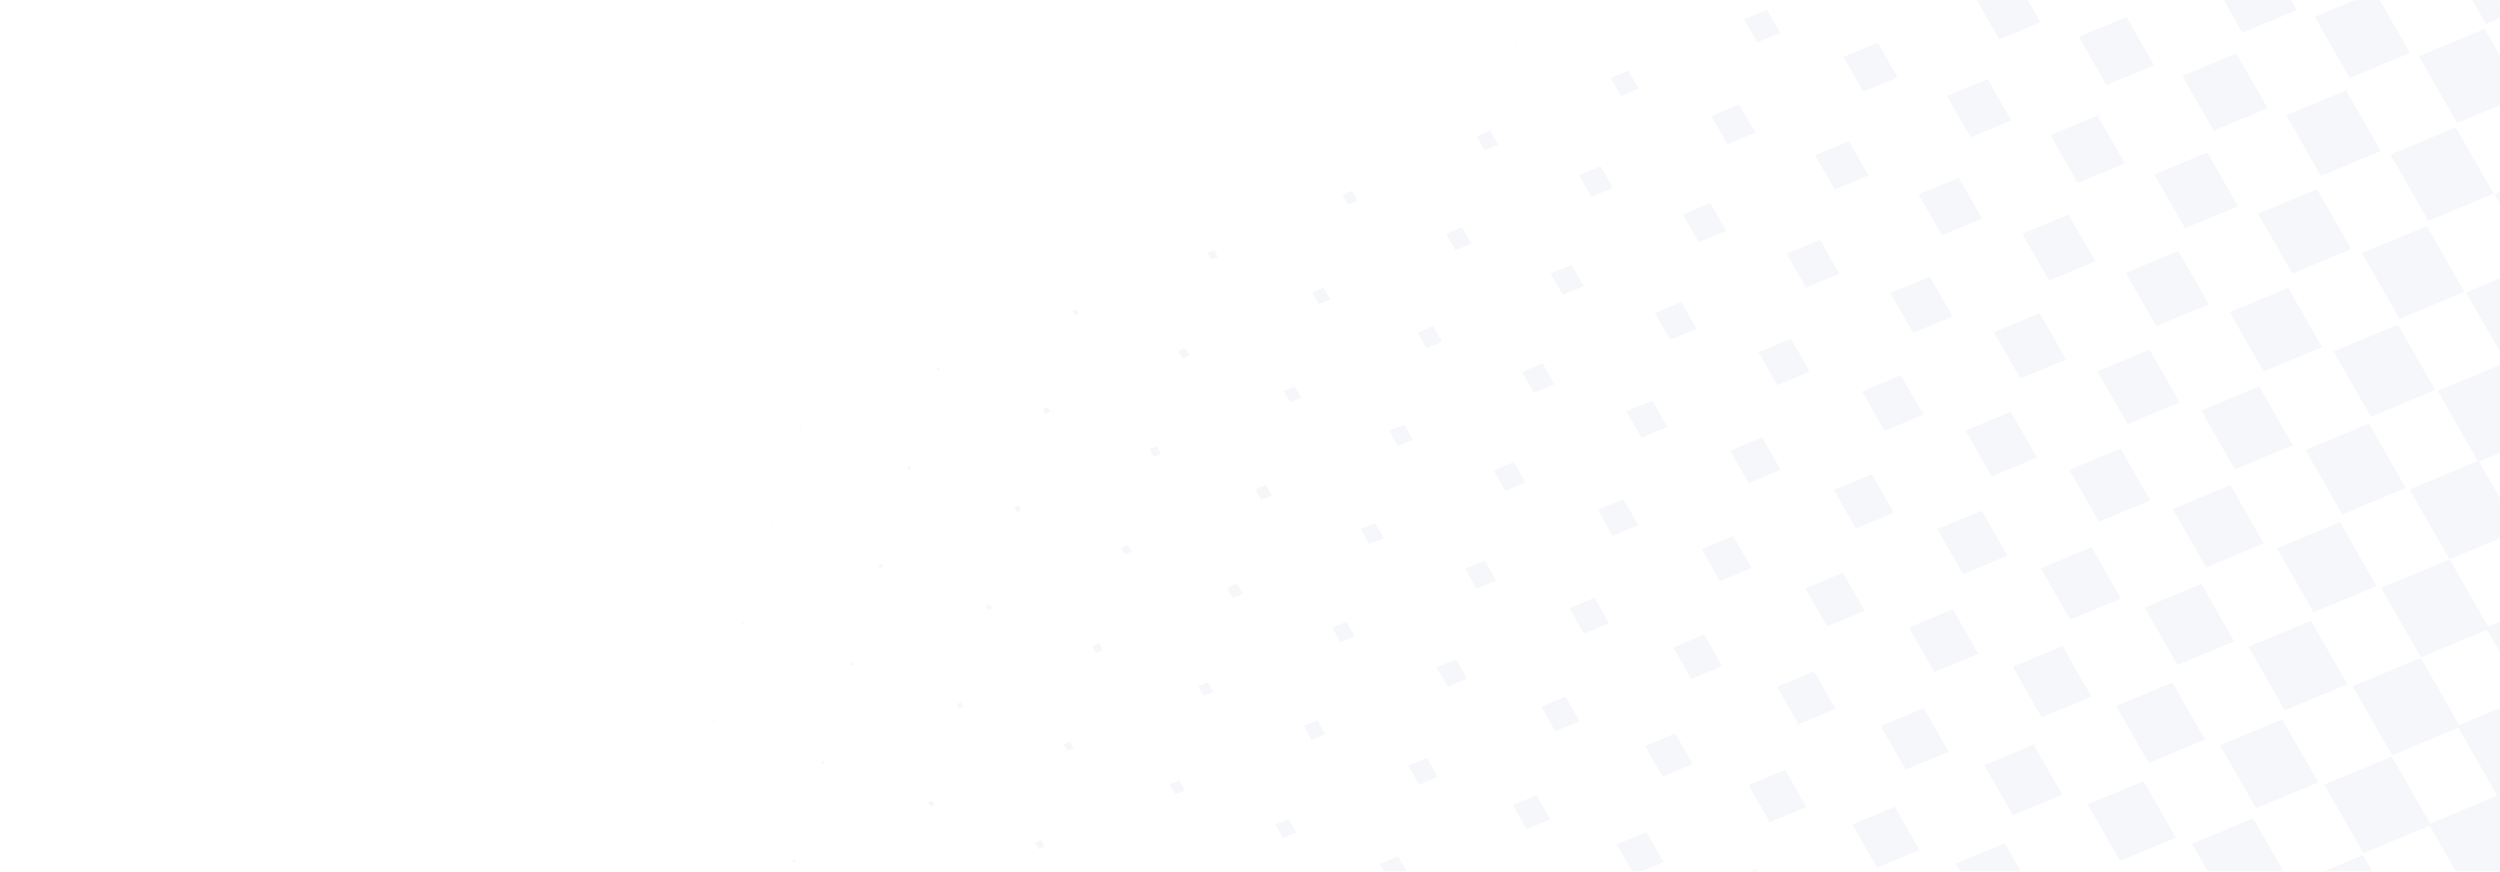 <svg width="1440" height="502" viewBox="0 0 1440 502" fill="none" xmlns="http://www.w3.org/2000/svg">
<mask id="mask0" mask-type="alpha" maskUnits="userSpaceOnUse" x="0" y="0" width="1440" height="502">
<rect width="1440" height="502" fill="#C4C4C4"/>
</mask>
<g mask="url(#mask0)">
<path fill-rule="evenodd" clip-rule="evenodd" d="M2221.42 1347.49L2224.63 1353.1L2219.1 1355.4L2215.89 1349.8L2221.42 1347.49ZM2142.32 1380.45L2145.53 1386.05L2140 1388.36L2136.79 1382.75L2142.32 1380.45ZM2063.21 1413.4L2066.42 1419.01L2060.89 1421.31L2057.69 1415.7L2063.21 1413.4ZM1904.95 1479.49L1908.01 1484.83L1902.74 1487.03L1899.69 1481.68L1904.95 1479.49ZM1984 1446.73L1986.9 1451.8L1981.9 1453.88L1979 1448.81L1984 1446.73ZM1825.73 1512.82L1828.48 1517.63L1823.75 1519.6L1821 1514.8L1825.73 1512.82ZM1746.63 1545.78L1749.38 1550.58L1744.64 1552.55L1741.89 1547.75L1746.63 1545.78ZM1667.53 1578.73L1670.28 1583.53L1665.54 1585.51L1662.79 1580.7L1667.53 1578.73ZM1588.37 1611.87L1590.96 1616.41L1586.49 1618.27L1583.89 1613.73L1588.37 1611.87ZM1509.21 1645.01L1511.65 1649.28L1507.44 1651.04L1505 1646.76L1509.21 1645.01ZM1430.05 1678.15L1432.34 1682.16L1428.39 1683.8L1426.1 1679.8L1430.05 1678.15ZM1350.89 1711.29L1353.03 1715.03L1349.34 1716.57L1347.2 1712.83L1350.89 1711.29ZM1271.73 1744.43L1273.71 1747.9L1270.29 1749.33L1268.31 1745.86L1271.73 1744.43ZM1192.57 1777.58L1194.4 1780.78L1191.24 1782.1L1189.41 1778.89L1192.57 1777.58ZM1494.17 38.56L1517.54 79.419L1478.25 95.786L1500.1 133.979L1540.58 117.12L1565.32 160.382L1526.16 176.695L1546.56 212.351L1587.04 195.491L1613.31 241.423L1574.02 257.79L1593.04 291.043L1633.39 274.238L1660.89 322.308L1621.86 338.565L1639.58 369.548L1679.79 352.798L1708.67 403.27L1669.51 419.582L1685.86 448.161L1726.2 431.356L1756.45 484.232L1717.29 500.544L1732.34 526.854L1772.55 510.104L1804.02 565.116L1764.86 581.427L1778.69 605.601L1818.9 588.851L1851.59 646L1812.43 662.311L1825.12 684.482L1865.2 667.787L1898.96 726.806L1859.8 743.117L1871.41 763.418L1911.17 746.858L1899.9 727.161L1919.64 718.937L1931.1 738.966L1911.68 747.054L1946.06 807.146L1965.6 799.003L1977.21 819.299L1958.59 827.058L1992.66 886.615L2011.68 878.691L2023.75 899.788L2005.78 907.274L2039.39 966.031L2057.75 958.381L2070.28 980.28L2052.71 987.6L2086.09 1045.96L2103.66 1038.64L2116.19 1060.53L2098.75 1067.8L2131.98 1125.89L2149.68 1118.51L2162.51 1140.95L2144.81 1148.32L2178.04 1206.41L2195.48 1199.14L2208.01 1221.04L2190.56 1228.31L2224.63 1287.87L2240.89 1281.09L2252.04 1300.59L2232.83 1308.59L2223.39 1292.1L2181.67 1309.48L2201.64 1344.4L2146.1 1367.54L2126.51 1333.29L2102.81 1343.16L2122.33 1377.28L2067.05 1400.3L2047.54 1366.19L2023.58 1376.17L2043.02 1410.15L1988.01 1433.07L1968.18 1398.41L1943.43 1408.72L1962.88 1442.71L1909.18 1465.08L1889.05 1429.89L1862.59 1440.91L1882.11 1475.03L1830.51 1496.52L1810.31 1461.21L1781.88 1473.05L1801.55 1507.44L1751.8 1528.16L1731.44 1492.57L1701.16 1505.18L1720.99 1539.84L1673.08 1559.79L1652.57 1523.94L1620.58 1537.26L1640.63 1572.32L1594.31 1591.62L1573.49 1555.23L1539.4 1569.43L1559.45 1604.48L1515.75 1622.69L1494.94 1586.3L1458.61 1601.43L1478.89 1636.89L1437.04 1654.32L1415.91 1617.4L1377.35 1633.47L1397.7 1669.05L1358.48 1685.39L1337.29 1648.33L1296.09 1665.5L1316.52 1701.22L1279.93 1716.46L1258.7 1679.34L1293.91 1664.67L1270.91 1624.48L1235.5 1639.23L1258.38 1679.22L1216.27 1696.76L1192.39 1655.04L1154.42 1670.85L1131.81 1631.33L1170.77 1615.1L1192.81 1653.63L1231.24 1637.61L1209.01 1598.75L1170.91 1614.63L1147.99 1574.57L1187.41 1558.15L1164.38 1517.89L1203.8 1501.46L1180.77 1461.2L1220.19 1444.78L1197.16 1404.52L1236.58 1388.1L1213.55 1347.84L1252.97 1331.42L1229.94 1291.16L1269.36 1274.74L1246.37 1234.54L1208.26 1250.41L1186.11 1211.69L1224.28 1195.79L1246.39 1234.45L1285.75 1218.05L1262.91 1178.12L1224.81 1194L1202.5 1155.01L1240.93 1139L1263.05 1177.66L1302.14 1161.37L1279.45 1121.71L1241.35 1137.58L1218.89 1098.33L1257.59 1082.21L1279.7 1120.87L1318.53 1104.69L1296 1065.29L1257.89 1081.17L1235.28 1041.64L1274.24 1025.41L1296.35 1064.07L1334.92 1048.01L1312.54 1008.88L1274.43 1024.75L1251.67 984.961L1290.89 968.622L1313.01 1007.28L1351.18 991.38L1328.95 952.518L1290.98 968.336L1268.06 928.278L1307.35 911.911L1284.24 871.517L1323.66 855.095L1300.63 814.835L1340.05 798.413L1317.02 758.153L1356.44 741.731L1333.41 701.471L1372.83 685.049L1349.8 644.788L1389.22 628.366L1366.38 588.437L1328.28 604.311L1305.97 565.321L1344.4 549.311L1366.52 587.969L1405.61 571.684L1382.92 532.02L1344.82 547.895L1322.36 508.638L1361.06 492.519L1383.17 531.178L1422 515.002L1399.47 475.606L1361.36 491.48L1338.75 451.956L1377.71 435.728L1399.82 474.386L1438.39 458.32L1416.01 419.191L1377.9 435.065L1355.14 395.274L1394.36 378.936L1416.47 417.594L1454.78 401.637L1432.55 362.776L1394.45 378.649L1371.53 338.592L1410.95 322.169L1387.92 281.909L1427.21 265.542L1404.1 225.149L1443.52 208.727L1420.49 168.466L1459.91 152.043L1436.88 111.783L1476.7 95.197L1453.9 55.337L1494.17 38.56ZM1215.63 1698.93L1235.34 1733.38L1201.38 1747.53L1181.67 1713.08L1215.63 1698.93ZM1131.61 1748.65L1137.72 1759.33L1127.19 1763.72L1121.08 1753.04L1131.61 1748.65ZM1349.49 1593.73L1317.1 1607.22L1338.42 1644.48L1370.8 1630.99L1349.49 1593.73ZM1153.95 1672.46L1175.95 1710.91L1138.04 1726.7L1116.05 1688.25L1153.95 1672.46ZM1427.98 1562.85L1398.49 1575.13L1418.2 1609.59L1447.69 1597.3L1427.98 1562.85ZM1506.53 1531.78L1479.81 1542.91L1498.22 1575.09L1524.95 1563.96L1506.53 1531.78ZM1585.16 1500.84L1561.07 1510.88L1577.88 1540.26L1601.97 1530.22L1585.16 1500.84ZM1663.85 1469.72L1642.26 1478.71L1657.84 1505.95L1679.43 1496.96L1663.85 1469.72ZM1742.45 1438.46L1723.23 1446.47L1737.6 1471.57L1756.82 1463.57L1742.45 1438.46ZM1821.06 1407.2L1804.21 1414.22L1817.35 1437.19L1834.2 1430.17L1821.06 1407.2ZM1899.67 1375.94L1885.19 1381.98L1897.03 1402.68L1911.51 1396.64L1899.67 1375.94ZM1978.8 1344.47L1966.16 1349.73L1976.93 1368.56L1989.57 1363.3L1978.8 1344.47ZM2058.21 1312.05L2046.23 1317.04L2056.62 1335.2L2068.6 1330.21L2058.21 1312.05ZM2137.97 1278.82L2125.33 1284.09L2135.65 1302.12L2148.29 1296.85L2137.97 1278.82ZM1287.45 1568.06L1252.31 1582.7L1272.71 1618.36L1307.85 1603.72L1287.45 1568.06ZM1366.03 1537.31L1333.91 1550.69L1352.55 1583.28L1384.67 1569.9L1366.03 1537.31ZM1444.66 1506.38L1415.3 1518.61L1432.26 1548.25L1461.62 1536.03L1444.66 1506.38ZM1523.08 1475.36L1496.48 1486.44L1511.92 1513.42L1538.51 1502.34L1523.08 1475.36ZM1601.7 1444.43L1577.88 1454.35L1591.71 1478.53L1615.53 1468.6L1601.7 1444.43ZM1680.39 1413.3L1659.06 1422.19L1671.44 1443.82L1692.77 1434.94L1680.39 1413.3ZM1758.92 1381.91L1739.96 1389.81L1751.04 1409.18L1770 1401.28L1758.92 1381.91ZM1837.6 1350.79L1821.01 1357.7L1830.64 1374.53L1847.23 1367.62L1837.6 1350.79ZM2176.3 1212.34L2141.55 1226.82L2149.27 1240.31L2184.02 1225.83L2176.3 1212.34ZM1916.21 1319.53L1901.99 1325.45L1910.24 1339.88L1924.46 1333.95L1916.21 1319.53ZM1995.4 1287.86L1982.89 1293.07L1990.15 1305.77L2002.66 1300.55L1995.4 1287.86ZM2074.81 1255.44L2062.83 1260.44L2069.78 1272.59L2081.76 1267.6L2074.81 1255.44ZM1085.76 1668.21L1092.02 1679.16L1081.23 1683.65L1074.96 1672.7L1085.76 1668.21ZM1225.56 1542.34L1187.51 1558.18L1209.59 1596.78L1247.63 1580.93L1225.56 1542.34ZM1107.43 1594.28L1127.75 1629.79L1092.74 1644.38L1072.43 1608.86L1107.43 1594.28ZM1304 1511.65L1269.11 1526.18L1289.36 1561.57L1324.24 1547.03L1304 1511.65ZM1382.57 1480.9L1350.71 1494.17L1369.2 1526.49L1401.06 1513.22L1382.57 1480.9ZM1461.2 1449.96L1432.11 1462.08L1448.99 1491.6L1478.08 1479.48L1461.2 1449.96ZM1539.62 1418.95L1513.29 1429.91L1528.57 1456.62L1554.9 1445.66L1539.62 1418.95ZM1618.25 1388.01L1594.68 1397.83L1608.36 1421.73L1631.92 1411.92L1618.25 1388.01ZM1696.99 1356.7L1675.79 1365.53L1688.09 1387.03L1709.29 1378.2L1696.99 1356.7ZM1775.46 1325.5L1756.64 1333.34L1767.56 1352.44L1786.39 1344.6L1775.46 1325.5ZM1854.14 1294.37L1837.82 1301.17L1847.29 1317.73L1863.62 1310.93L1854.14 1294.37ZM1932.81 1262.93L1918.72 1268.79L1926.9 1283.09L1940.98 1277.22L1932.81 1262.93ZM2012.07 1231.39L1999.56 1236.6L2006.75 1249.16L2019.25 1243.95L2012.07 1231.39ZM2092.07 1198.57L2079.42 1203.83L2086.38 1215.99L2099.02 1210.72L2092.07 1198.57ZM1242.1 1485.92L1204.32 1501.66L1226.24 1539.99L1264.02 1524.25L1242.1 1485.92ZM1124.25 1536.92L1145.18 1573.5L1109.12 1588.53L1088.19 1551.94L1124.25 1536.92ZM1320.54 1455.23L1285.92 1469.65L1306.01 1504.77L1340.63 1490.35L1320.54 1455.23ZM1399.11 1424.48L1367.52 1437.64L1385.86 1469.69L1417.45 1456.53L1399.11 1424.48ZM1477.74 1393.55L1448.91 1405.56L1465.64 1434.8L1494.47 1422.79L1477.74 1393.55ZM1556.16 1362.53L1530.09 1373.39L1545.22 1399.83L1571.29 1388.97L1556.16 1362.53ZM1634.92 1331.54L1611.49 1341.3L1625.01 1364.94L1648.44 1355.18L1634.92 1331.54ZM1713.53 1300.28L1692.47 1309.06L1704.69 1330.43L1725.75 1321.65L1713.53 1300.28ZM1792 1269.08L1773.44 1276.81L1784.21 1295.65L1802.78 1287.91L1792 1269.08ZM1870.74 1237.77L1854.55 1244.51L1863.95 1260.94L1880.14 1254.2L1870.74 1237.77ZM2130.13 1132.19L2095.64 1146.56L2103.36 1160.05L2137.84 1145.69L2130.13 1132.19ZM1949.35 1206.51L1935.39 1212.32L1943.49 1226.48L1957.45 1220.67L1949.35 1206.51ZM2028.75 1174.92L2016.37 1180.08L2023.48 1192.5L2035.85 1187.35L2028.75 1174.92ZM1039.68 1588.52L1045.49 1598.67L1035.48 1602.83L1029.68 1592.69L1039.68 1588.52ZM1140.96 1479.94L1162.2 1517.06L1125.61 1532.3L1104.37 1495.18L1140.96 1479.94ZM1258.64 1429.51L1221.12 1445.14L1242.9 1483.2L1280.41 1467.57L1258.64 1429.51ZM1337.08 1398.81L1302.73 1413.13L1322.66 1447.98L1357.02 1433.67L1337.08 1398.81ZM1060.92 1516.09L1079.55 1548.67L1047.44 1562.05L1028.8 1529.47L1060.92 1516.09ZM1415.65 1368.07L1384.33 1381.12L1402.51 1412.9L1433.84 1399.85L1415.65 1368.07ZM1494.28 1337.13L1465.72 1349.03L1482.3 1378.01L1510.86 1366.11L1494.28 1337.13ZM1572.7 1306.12L1546.9 1316.86L1561.88 1343.04L1587.68 1332.29L1572.7 1306.12ZM1651.39 1274.99L1628.22 1284.64L1641.74 1308.28L1664.91 1298.63L1651.39 1274.99ZM1730.07 1243.87L1709.27 1252.53L1721.34 1273.64L1742.14 1264.97L1730.07 1243.87ZM1808.68 1212.61L1790.25 1220.29L1800.87 1238.85L1819.3 1231.17L1808.68 1212.61ZM1887.28 1181.35L1871.22 1188.04L1880.54 1204.34L1896.61 1197.65L1887.28 1181.35ZM1965.89 1150.09L1952.2 1155.8L1960.15 1169.69L1973.84 1163.99L1965.89 1150.09ZM2046 1118.05L2033.1 1123.42L2040.21 1135.85L2053.11 1130.47L2046 1118.05ZM1157.61 1423.15L1179 1460.53L1142.15 1475.89L1120.76 1438.5L1157.61 1423.15ZM1275.18 1373.09L1237.93 1388.61L1259.55 1426.4L1296.8 1410.88L1275.18 1373.09ZM1077.74 1458.74L1096.98 1492.39L1063.82 1506.2L1044.57 1472.55L1077.74 1458.74ZM1353.62 1342.4L1319.53 1356.6L1339.32 1391.19L1373.41 1376.99L1353.62 1342.4ZM1432.2 1311.65L1401.13 1324.59L1419.16 1356.11L1450.23 1343.17L1432.2 1311.65ZM1510.83 1280.72L1482.52 1292.51L1498.95 1321.22L1527.25 1309.43L1510.83 1280.72ZM1589.38 1249.65L1563.71 1260.34L1578.53 1286.25L1604.2 1275.56L1589.38 1249.65ZM1667.93 1218.58L1644.89 1228.17L1658.26 1251.55L1681.3 1241.95L1667.93 1218.58ZM1746.61 1187.45L1726.08 1196.01L1737.99 1216.84L1758.53 1208.29L1746.61 1187.45ZM1825.22 1156.19L1807.05 1163.76L1817.6 1182.2L1835.76 1174.63L1825.22 1156.19ZM1903.83 1124.94L1888.03 1131.52L1897.2 1147.55L1913 1140.97L1903.83 1124.94ZM2084.41 1051.7L2049.39 1066.28L2057.19 1079.91L2092.2 1065.32L2084.41 1051.7ZM1982.57 1093.62L1969.01 1099.27L1976.8 1112.9L1990.36 1107.25L1982.57 1093.62ZM993.607 1508.83L998.954 1518.18L989.74 1522.01L984.394 1512.67L993.607 1508.83ZM1174.27 1366.35L1195.81 1404.01L1158.69 1419.47L1137.15 1381.81L1174.27 1366.35ZM1291.72 1316.68L1254.74 1332.09L1276.2 1369.61L1313.19 1354.2L1291.72 1316.68ZM1094.39 1401.94L1113.79 1435.86L1080.36 1449.79L1060.96 1415.87L1094.39 1401.94ZM1370.17 1285.98L1336.34 1300.08L1355.97 1334.4L1389.8 1320.3L1370.17 1285.98ZM1448.74 1255.24L1417.94 1268.07L1435.81 1299.32L1466.62 1286.49L1448.74 1255.24ZM1014.35 1438.1L1031.15 1467.48L1002.2 1479.54L985.391 1450.16L1014.35 1438.1ZM1527.37 1224.3L1499.33 1235.98L1515.6 1264.43L1543.64 1252.75L1527.37 1224.3ZM1605.92 1193.23L1580.51 1203.82L1595.26 1229.59L1620.66 1219.01L1605.92 1193.23ZM1684.47 1162.16L1661.7 1171.65L1674.91 1194.75L1697.69 1185.27L1684.47 1162.16ZM1763.16 1131.04L1742.88 1139.48L1754.65 1160.05L1774.92 1151.61L1763.16 1131.04ZM1841.76 1099.78L1823.86 1107.24L1834.25 1125.4L1852.15 1117.94L1841.76 1099.78ZM1920.37 1068.52L1904.83 1074.99L1913.85 1090.76L1929.39 1084.28L1920.37 1068.52ZM1999.77 1036.94L1985.81 1042.75L1993.53 1056.24L2007.48 1050.43L1999.77 1036.94ZM1190.92 1309.56L1212.61 1347.48L1175.23 1363.05L1153.54 1325.13L1190.92 1309.56ZM1308.27 1260.26L1271.54 1275.56L1292.86 1312.82L1329.58 1297.52L1308.27 1260.26ZM1111.04 1345.15L1130.6 1379.33L1096.9 1393.37L1077.35 1359.19L1111.04 1345.15ZM1386.71 1229.57L1353.14 1243.55L1372.62 1277.61L1406.19 1263.62L1386.71 1229.57ZM1031.16 1380.74L1048.58 1411.19L1018.57 1423.69L1001.16 1393.24L1031.16 1380.74ZM1465.28 1198.82L1434.74 1211.54L1452.47 1242.53L1483.01 1229.8L1465.28 1198.82ZM1543.91 1167.89L1516.14 1179.46L1532.25 1207.64L1560.03 1196.07L1543.91 1167.89ZM1622.46 1136.82L1597.32 1147.29L1611.91 1172.8L1637.05 1162.32L1622.46 1136.82ZM1701.01 1105.75L1678.5 1115.13L1691.57 1137.96L1714.08 1128.58L1701.01 1105.75ZM1779.62 1074.49L1759.61 1082.82L1771.3 1103.26L1791.31 1094.92L1779.62 1074.49ZM1858.23 1043.23L1840.59 1050.58L1850.9 1068.61L1868.54 1061.26L1858.23 1043.23ZM1936.91 1012.11L1921.64 1018.47L1930.5 1033.96L1945.78 1027.6L1936.91 1012.11ZM2038.04 970.641L2002.23 985.556L2010.56 1000.12L2046.37 985.201L2038.04 970.641ZM947.476 1429.33L952.212 1437.61L944.052 1441.01L939.316 1432.73L947.476 1429.33ZM1207.57 1252.77L1229.42 1290.96L1191.78 1306.64L1169.93 1268.45L1207.57 1252.77ZM1324.81 1203.85L1288.35 1219.04L1309.51 1256.03L1345.97 1240.84L1324.81 1203.85ZM1127.75 1288.17L1147.61 1322.89L1113.39 1337.14L1093.53 1302.43L1127.75 1288.17ZM1403.25 1173.15L1369.95 1187.03L1389.27 1220.81L1422.58 1206.94L1403.25 1173.15ZM1047.82 1323.95L1065.39 1354.66L1035.11 1367.27L1017.55 1336.56L1047.82 1323.95ZM1481.82 1142.41L1451.55 1155.02L1469.12 1185.74L1499.4 1173.12L1481.82 1142.41ZM1560.45 1111.47L1532.94 1122.93L1548.91 1150.84L1576.42 1139.38L1560.45 1111.47ZM967.773 1360.11L982.745 1386.28L956.949 1397.02L941.978 1370.85L967.773 1360.11ZM1639 1080.4L1614.13 1090.76L1628.56 1116.01L1653.44 1105.64L1639 1080.4ZM1717.69 1049.28L1695.31 1058.6L1708.22 1081.17L1730.6 1071.85L1717.69 1049.28ZM1796.3 1018.02L1776.29 1026.35L1787.82 1046.52L1807.83 1038.19L1796.3 1018.02ZM1874.77 986.816L1857.26 994.11L1867.42 1011.88L1884.93 1004.58L1874.77 986.816ZM1954.04 955.284L1938.37 961.811L1947.16 977.172L1962.82 970.646L1954.04 955.284ZM1341.35 1147.43L1305.15 1162.51L1326.16 1199.23L1362.36 1184.16L1341.35 1147.43ZM1144.4 1231.38L1164.41 1266.36L1129.93 1280.73L1109.92 1245.75L1144.4 1231.38ZM1419.79 1116.74L1386.75 1130.5L1405.93 1164.02L1438.97 1150.26L1419.79 1116.74ZM1064.53 1266.97L1082.4 1298.21L1051.6 1311.04L1033.73 1279.8L1064.53 1266.97ZM1498.37 1085.99L1468.35 1098.49L1485.77 1128.94L1515.79 1116.44L1498.37 1085.99ZM984.592 1302.75L1000.17 1329.99L973.325 1341.17L957.743 1313.93L984.592 1302.75ZM1576.92 1054.92L1549.67 1066.27L1565.56 1094.05L1592.81 1082.7L1576.92 1054.92ZM1655.55 1023.99L1630.93 1034.24L1645.22 1059.21L1669.83 1048.96L1655.55 1023.99ZM1734.23 992.861L1712.11 1002.07L1724.95 1024.51L1747.07 1015.3L1734.23 992.861ZM1812.84 961.604L1793.09 969.83L1804.55 989.864L1824.3 981.638L1812.84 961.604ZM1891.45 930.345L1874.07 937.585L1884.08 955.084L1901.46 947.844L1891.45 930.345ZM1991.91 889.155L1954.66 904.673L1964.06 921.102L2001.31 905.583L1991.91 889.155ZM901.401 1349.64L905.679 1357.12L898.308 1360.19L894.031 1352.71L901.401 1349.64ZM1161.06 1174.59L1181.22 1209.84L1146.48 1224.31L1126.31 1189.06L1161.06 1174.59ZM1357.89 1091.02L1321.96 1105.99L1342.81 1142.44L1378.75 1127.47L1357.89 1091.02ZM1436.34 1060.32L1403.56 1073.98L1422.58 1107.23L1455.36 1093.58L1436.34 1060.32ZM1081.18 1210.18L1099.2 1241.69L1068.14 1254.63L1050.12 1223.12L1081.18 1210.18ZM1515.04 1029.52L1485.16 1041.97L1502.42 1072.15L1532.31 1059.7L1515.04 1029.52ZM1001.25 1245.96L1016.98 1273.46L989.868 1284.76L974.133 1257.25L1001.25 1245.96ZM1593.46 998.506L1566.34 1009.8L1582.08 1037.31L1609.2 1026.02L1593.46 998.506ZM1672.09 967.57L1647.74 977.715L1661.87 1002.42L1686.22 992.279L1672.09 967.57ZM921.203 1282.11L934.341 1305.08L911.703 1314.51L898.565 1291.54L921.203 1282.11ZM1750.77 936.445L1728.92 945.549L1741.6 967.72L1763.46 958.617L1750.77 936.445ZM1829.38 905.188L1809.9 913.304L1821.21 933.073L1840.69 924.956L1829.38 905.188ZM1908.65 873.656L1890.87 881.06L1900.81 898.424L1918.58 891.02L1908.65 873.656ZM1177.71 1117.8L1198.03 1153.31L1163.02 1167.9L1142.7 1132.38L1177.71 1117.8ZM1374.44 1034.6L1338.76 1049.46L1359.47 1085.65L1395.14 1070.79L1374.44 1034.6ZM1097.83 1153.39L1116.01 1185.17L1084.69 1198.21L1066.51 1166.43L1097.83 1153.39ZM1452.95 1004.04L1420.44 1017.59L1439.23 1050.44L1471.75 1036.89L1452.95 1004.04ZM1531.58 973.105L1501.96 985.444L1519.15 1015.49L1548.77 1003.15L1531.58 973.105ZM1017.9 1189.16L1033.79 1216.94L1006.41 1228.34L990.523 1200.57L1017.9 1189.16ZM1610 942.09L1583.15 953.277L1598.74 980.523L1625.59 969.336L1610 942.09ZM937.965 1224.94L951.561 1248.71L928.135 1258.47L914.538 1234.7L937.965 1224.94ZM1688.63 911.155L1664.54 921.19L1678.52 945.63L1702.61 935.595L1688.63 911.155ZM1767.31 880.03L1745.72 889.024L1758.25 910.928L1779.84 901.934L1767.31 880.03ZM1845.85 848.639L1826.63 856.646L1837.86 876.279L1857.08 868.272L1845.85 848.639ZM1945.86 807.801L1907.3 823.867L1917.84 842.299L1956.41 826.233L1945.86 807.801ZM855.271 1270.14L858.937 1276.55L852.62 1279.18L848.954 1272.77L855.271 1270.14ZM1194.42 1060.82L1215.04 1096.87L1179.5 1111.67L1158.88 1075.62L1194.42 1060.82ZM1390.92 978.374L1355.65 993.069L1376.12 1028.86L1411.4 1014.16L1390.92 978.374ZM1114.54 1096.41L1133.02 1128.72L1101.17 1141.99L1082.69 1109.67L1114.54 1096.41ZM1469.5 947.627L1437.38 961.006L1456.02 993.591L1488.14 980.211L1469.5 947.627ZM1548.13 916.69L1518.77 928.919L1535.81 958.7L1565.16 946.472L1548.13 916.69ZM1034.61 1132.18L1050.8 1160.49L1022.9 1172.11L1006.7 1143.81L1034.61 1132.18ZM1626.55 885.674L1599.95 896.752L1615.39 923.729L1641.98 912.652L1626.55 885.674ZM954.675 1167.96L968.576 1192.26L944.622 1202.24L930.721 1177.94L954.675 1167.96ZM1705.17 854.74L1681.35 864.665L1695.18 888.839L1719 878.913L1705.17 854.74ZM1783.91 823.427L1762.46 832.366L1774.91 854.136L1796.37 845.197L1783.91 823.427ZM874.631 1204.12L885.936 1223.88L866.457 1231.99L855.152 1212.23L874.631 1204.12ZM1863.05 791.95L1843.3 800.176L1854.38 819.543L1874.13 811.316L1863.05 791.95ZM1211.07 1004.02L1231.85 1040.34L1196.05 1055.26L1175.27 1018.94L1211.07 1004.02ZM1407.47 921.959L1372.58 936.49L1392.83 971.879L1427.71 957.347L1407.47 921.959ZM1131.19 1039.61L1149.83 1072.19L1117.72 1085.57L1099.08 1052.99L1131.19 1039.61ZM1486.04 891.21L1454.18 904.48L1472.67 936.799L1504.53 923.529L1486.04 891.21ZM1051.26 1075.39L1067.61 1103.97L1039.44 1115.7L1023.09 1087.12L1051.26 1075.39ZM1564.67 860.275L1535.58 872.394L1552.46 901.908L1581.55 889.789L1564.67 860.275ZM1643.09 829.26L1616.76 840.227L1632.04 866.938L1658.37 855.97L1643.09 829.26ZM971.326 1111.17L985.381 1135.74L961.165 1145.83L947.11 1121.26L971.326 1111.17ZM1721.85 798.27L1698.15 808.141L1711.83 832.047L1735.52 822.176L1721.85 798.27ZM1800.46 767.012L1779.13 775.896L1791.51 797.532L1812.83 788.648L1800.46 767.012ZM891.394 1146.95L903.157 1167.51L882.888 1175.96L871.126 1155.39L891.394 1146.95ZM809.142 1190.64L812.197 1195.98L806.933 1198.17L803.878 1192.83L809.142 1190.64ZM1345.57 896.235L1307.66 912.027L1329.58 950.356L1367.49 934.564L1345.57 896.235ZM1227.72 947.231L1248.65 983.818L1212.59 998.84L1191.66 962.254L1227.72 947.231ZM1424.01 865.543L1389.39 879.965L1409.48 915.087L1444.1 900.665L1424.01 865.543ZM1147.84 982.822L1166.63 1015.67L1134.26 1029.16L1115.47 996.309L1147.84 982.822ZM1502.58 834.795L1470.99 847.955L1489.32 880.007L1520.92 866.847L1502.58 834.795ZM1067.91 1018.6L1084.41 1047.44L1055.98 1059.28L1039.48 1030.44L1067.91 1018.6ZM1581.21 803.86L1552.38 815.869L1569.11 845.115L1597.94 833.106L1581.21 803.86ZM1659.63 772.844L1633.57 783.703L1648.69 810.147L1674.76 799.289L1659.63 772.844ZM987.98 1054.38L1002.19 1079.21L977.707 1089.41L963.5 1064.58L987.98 1054.38ZM1738.31 741.72L1714.88 751.482L1728.56 775.388L1751.99 765.627L1738.31 741.72ZM908.047 1090.16L919.963 1110.99L899.432 1119.54L887.516 1098.71L908.047 1090.16ZM1817.52 710.377L1795.93 719.371L1808.16 740.74L1829.75 731.747L1817.52 710.377ZM828.115 1125.93L837.739 1142.76L821.156 1149.67L811.532 1132.84L828.115 1125.93ZM1244.38 890.44L1265.46 927.293L1229.13 942.425L1208.05 905.572L1244.38 890.44ZM1362.11 839.82L1324.59 855.448L1346.37 893.51L1383.88 877.881L1362.11 839.82ZM1440.55 809.127L1406.2 823.439L1426.13 858.295L1460.49 843.983L1440.55 809.127ZM1164.55 925.841L1183.65 959.224L1150.75 972.93L1131.65 939.548L1164.55 925.841ZM1519.12 778.38L1487.8 791.43L1505.98 823.216L1537.31 810.165L1519.12 778.38ZM1084.62 961.62L1101.43 990.996L1072.47 1003.06L1055.67 973.682L1084.62 961.62ZM1597.75 747.445L1569.19 759.345L1585.77 788.324L1614.33 776.425L1597.75 747.445ZM1004.69 997.398L1019.2 1022.77L994.194 1033.18L979.681 1007.81L1004.69 997.398ZM1676.3 716.374L1650.37 727.178L1665.35 753.355L1691.28 742.552L1676.3 716.374ZM1754.86 685.305L1731.56 695.012L1745.08 718.652L1768.38 708.945L1754.86 685.305ZM924.755 1033.18L936.976 1054.54L915.918 1063.31L903.697 1041.95L924.755 1033.18ZM1873.62 639.06L1884.77 658.554L1865.56 666.559L1854.41 647.064L1873.62 639.06ZM844.821 1068.95L854.752 1086.31L837.642 1093.44L827.712 1076.08L844.821 1068.95ZM763.067 1110.95L765.664 1115.49L761.189 1117.35L758.592 1112.81L763.067 1110.95ZM1261.08 833.46L1282.47 870.846L1245.62 886.198L1224.23 848.811L1261.08 833.46ZM1378.65 783.406L1341.4 798.924L1363.02 836.716L1400.27 821.198L1378.65 783.406ZM1181.21 869.05L1200.46 902.699L1167.29 916.515L1148.04 882.866L1181.21 869.05ZM1457.09 752.711L1423 766.914L1442.79 801.504L1476.88 787.301L1457.09 752.711ZM1535.67 721.964L1504.6 734.905L1522.63 766.423L1553.7 753.482L1535.67 721.964ZM1101.27 904.827L1118.23 934.47L1089.01 946.641L1072.06 916.999L1101.27 904.827ZM1614.22 690.895L1585.92 702.685L1602.42 731.532L1630.72 719.743L1614.22 690.895ZM1021.34 940.606L1036.01 966.243L1010.74 976.77L996.071 951.133L1021.34 940.606ZM1692.85 659.96L1667.18 670.653L1682.08 696.696L1707.75 686.003L1692.85 659.96ZM1771.93 628.672L1748.36 638.488L1761.73 661.859L1785.3 652.043L1771.93 628.672ZM941.409 976.384L953.782 998.015L932.461 1006.9L920.087 985.266L941.409 976.384ZM861.531 1011.98L871.766 1029.87L854.13 1037.21L843.895 1019.32L861.531 1011.98ZM781.543 1047.94L789.334 1061.56L775.909 1067.15L768.119 1053.53L781.543 1047.94ZM1277.74 776.667L1299.28 814.321L1262.16 829.783L1240.62 792.128L1277.74 776.667ZM1395.2 726.99L1358.21 742.399L1379.67 779.924L1416.66 764.515L1395.2 726.99ZM1197.86 812.257L1217.26 846.172L1183.83 860.098L1164.43 826.183L1197.86 812.257ZM1473.64 696.297L1439.81 710.389L1459.44 744.71L1493.27 730.618L1473.64 696.297ZM1552.26 665.362L1521.33 678.248L1539.28 709.632L1570.22 696.746L1552.26 665.362ZM1117.93 848.036L1135.04 877.945L1105.56 890.226L1088.45 860.317L1117.93 848.036ZM1630.76 634.48L1602.59 646.215L1618.94 674.796L1647.11 663.061L1630.76 634.48ZM1037.99 883.814L1052.81 909.718L1027.28 920.354L1012.46 894.45L1037.99 883.814ZM1709.39 603.544L1683.98 614.128L1698.73 639.904L1724.13 629.321L1709.39 603.544ZM958.061 919.592L970.588 941.491L949.003 950.482L936.476 928.584L958.061 919.592ZM1827.55 559.37L1838.24 578.064L1819.81 585.74L1809.12 567.046L1827.55 559.37ZM878.183 955.182L888.571 973.341L870.672 980.797L860.284 962.638L878.183 955.182ZM798.306 990.772L806.555 1005.19L792.341 1011.11L784.092 996.693L798.306 990.772ZM716.936 1031.45L718.923 1034.92L715.501 1036.34L713.515 1032.87L716.936 1031.45ZM1294.39 719.876L1316.08 757.797L1278.7 773.368L1257.01 735.447L1294.39 719.876ZM1411.74 670.575L1375.01 685.873L1396.33 723.132L1433.05 707.833L1411.74 670.575ZM1214.51 755.465L1234.07 789.647L1200.37 803.683L1180.82 769.501L1214.51 755.465ZM1490.31 639.828L1456.61 653.866L1476.09 687.919L1509.79 673.881L1490.31 639.828ZM1134.63 791.055L1152.05 821.499L1122.04 833.999L1104.63 803.556L1134.63 791.055ZM1568.88 609.079L1538.08 621.911L1555.88 653.029L1586.68 640.197L1568.88 609.079ZM1647.3 578.065L1619.4 589.69L1635.59 618.003L1663.5 606.378L1647.3 578.065ZM1054.7 826.834L1069.83 853.272L1043.77 864.128L1028.64 837.69L1054.7 826.834ZM1726.46 546.91L1700.79 557.603L1715.38 583.112L1741.05 572.418L1726.46 546.91ZM974.769 862.612L987.601 885.044L965.49 894.255L952.658 871.823L974.769 862.612ZM894.836 898.39L905.377 916.816L887.214 924.382L876.674 905.956L894.836 898.39ZM814.959 933.981L823.361 948.668L808.884 954.699L800.482 940.011L814.959 933.981ZM735.081 969.57L741.345 980.519L730.552 985.015L724.289 974.066L735.081 969.57ZM1311.04 663.084L1332.89 701.273L1295.25 716.953L1273.4 678.764L1311.04 663.084ZM1428.28 614.159L1391.82 629.348L1412.98 666.34L1449.44 651.151L1428.28 614.159ZM1231.16 698.674L1250.87 733.124L1216.92 747.269L1197.21 712.819L1231.16 698.674ZM1506.72 583.467L1473.42 597.34L1492.82 631.261L1526.12 617.388L1506.72 583.467ZM1151.29 734.263L1168.86 764.974L1138.58 777.584L1121.02 746.873L1151.29 734.263ZM1585.43 552.664L1555.02 565.331L1572.67 596.182L1603.07 583.515L1585.43 552.664ZM1663.85 521.65L1636.2 533.166L1652.25 561.21L1679.89 549.695L1663.85 521.65ZM1071.35 770.042L1086.63 796.746L1060.31 807.712L1045.03 781.007L1071.35 770.042ZM991.423 805.82L1004.41 828.519L982.034 837.84L969.049 815.141L991.423 805.82ZM911.489 841.598L922.183 860.292L903.757 867.967L893.063 849.274L911.489 841.598ZM1781.47 479.681L1791.71 497.573L1774.07 504.92L1763.84 487.028L1781.47 479.681ZM831.612 877.188L840.167 892.143L825.426 898.284L816.871 883.329L831.612 877.188ZM751.789 912.59L758.357 924.073L747.039 928.788L740.47 917.305L751.789 912.59ZM670.862 951.758L672.39 954.428L669.757 955.525L668.23 952.855L670.862 951.758ZM1327.7 606.292L1349.69 644.747L1311.79 660.537L1289.79 622.082L1327.7 606.292ZM1444.82 557.744L1408.62 572.823L1429.63 609.549L1465.83 594.469L1444.82 557.744ZM1247.87 641.694L1267.89 676.678L1233.4 691.042L1213.39 656.059L1247.87 641.694ZM1523.26 527.051L1490.22 540.815L1509.4 574.335L1542.44 560.572L1523.26 527.051ZM1167.94 677.472L1185.66 708.45L1155.13 721.169L1137.41 690.191L1167.94 677.472ZM1601.97 496.249L1571.82 508.807L1589.32 539.389L1619.46 526.831L1601.97 496.249ZM1088.06 713.061L1103.65 740.3L1076.8 751.485L1061.21 724.246L1088.06 713.061ZM1680.92 465.015L1653.01 476.641L1668.9 504.42L1696.81 492.794L1680.92 465.015ZM1008.07 749.028L1021.21 771.995L998.576 781.425L985.438 758.458L1008.07 749.028ZM928.197 784.617L939.197 803.845L920.244 811.741L909.245 792.512L928.197 784.617ZM848.264 820.396L856.972 835.618L841.968 841.868L833.26 826.646L848.264 820.396ZM768.442 855.798L775.164 867.548L763.582 872.372L756.861 860.623L768.442 855.798ZM688.675 891.011L693.563 899.556L685.14 903.065L680.252 894.52L688.675 891.011ZM1264.53 584.9L1284.69 620.152L1249.95 634.626L1229.78 599.375L1264.53 584.9ZM1461.36 501.329L1425.43 516.299L1446.28 552.757L1482.22 537.787L1461.36 501.329ZM1539.81 470.636L1507.03 484.29L1526.05 517.543L1558.83 503.889L1539.81 470.636ZM1184.65 620.491L1202.68 652.003L1171.61 664.943L1153.59 633.43L1184.65 620.491ZM1618.44 439.701L1588.55 452.148L1605.97 482.597L1635.85 470.15L1618.44 439.701ZM1104.72 656.268L1120.45 683.775L1093.34 695.07L1077.6 667.563L1104.72 656.268ZM1024.78 692.048L1038.23 715.549L1015.06 725.198L1001.62 701.698L1024.78 692.048ZM944.85 727.826L956.002 747.321L936.786 755.326L925.634 735.831L944.85 727.826ZM1735.4 399.991L1745.17 417.083L1728.33 424.101L1718.55 407.009L1735.4 399.991ZM864.972 763.415L873.986 779.171L858.455 785.641L849.442 769.885L864.972 763.415ZM785.095 799.006L791.97 811.023L780.125 815.957L773.25 803.94L785.095 799.006ZM705.383 834.03L710.577 843.11L701.628 846.838L696.434 837.759L705.383 834.03ZM624.843 871.88L626.065 874.016L623.959 874.894L622.737 872.757L624.843 871.88ZM1281.18 528.109L1301.5 563.627L1266.49 578.211L1246.17 542.693L1281.18 528.109ZM1477.91 444.913L1442.23 459.774L1462.94 495.965L1498.61 481.104L1477.91 444.913ZM1201.3 563.699L1219.48 595.478L1188.16 608.527L1169.98 576.748L1201.3 563.699ZM1556.48 414.165L1523.83 427.764L1542.7 460.751L1575.35 447.152L1556.48 414.165ZM1635.58 383.199L1605.3 395.812L1622.49 425.86L1652.77 413.248L1635.58 383.199ZM1121.37 599.478L1137.26 627.251L1109.88 638.655L1093.99 610.882L1121.37 599.478ZM1041.44 635.256L1055.03 659.023L1031.6 668.782L1018.01 645.015L1041.44 635.256ZM961.503 671.034L972.808 690.796L953.33 698.91L942.025 679.149L961.503 671.034ZM881.626 706.624L890.792 722.647L874.998 729.226L865.833 713.203L881.626 706.624ZM801.748 742.214L808.775 754.499L796.667 759.542L789.64 747.258L801.748 742.214ZM722.035 777.238L727.383 786.586L718.17 790.423L712.823 781.076L722.035 777.238ZM642.27 812.452L645.783 818.594L639.729 821.116L636.216 814.974L642.27 812.452ZM1297.83 471.318L1318.3 507.103L1283.03 521.796L1262.56 486.011L1297.83 471.318ZM1494.45 388.498L1459.04 403.249L1479.59 439.173L1515 424.422L1494.45 388.498ZM1217.95 506.908L1236.29 538.954L1204.7 552.112L1186.37 520.066L1217.95 506.908ZM1572.89 357.806L1540.64 371.24L1559.43 404.094L1591.68 390.659L1572.89 357.806ZM1138.02 542.685L1154.06 570.725L1126.42 582.239L1110.38 554.198L1138.02 542.685ZM1058.09 578.464L1071.84 602.498L1048.15 612.367L1034.4 588.332L1058.09 578.464ZM978.212 614.054L989.822 634.35L969.817 642.684L958.206 622.387L978.212 614.054ZM898.278 649.832L907.597 666.122L891.541 672.811L882.222 656.52L898.278 649.832ZM1689.32 320.302L1698.64 336.592L1682.58 343.281L1673.27 326.991L1689.32 320.302ZM818.456 685.234L825.789 698.052L813.154 703.316L805.821 690.497L818.456 685.234ZM738.689 720.445L744.189 730.06L734.713 734.007L729.213 724.393L738.689 720.445ZM658.978 755.471L662.797 762.148L656.216 764.889L652.397 758.213L658.978 755.471ZM578.823 792.003L579.74 793.605L578.16 794.263L577.244 792.661L578.823 792.003ZM1314.54 414.337L1335.32 450.656L1299.52 465.569L1278.74 429.25L1314.54 414.337ZM1510.99 332.083L1475.85 346.724L1496.24 382.38L1531.39 367.738L1510.99 332.083ZM1234.66 449.927L1253.3 482.507L1221.19 495.885L1202.55 463.305L1234.66 449.927ZM1590.09 301.116L1557.45 314.715L1576.01 347.167L1608.66 333.568L1590.09 301.116ZM1154.73 485.705L1171.08 514.279L1142.91 526.012L1126.57 497.438L1154.73 485.705ZM1074.8 521.484L1088.85 546.052L1064.63 556.14L1050.58 531.572L1074.8 521.484ZM994.864 557.263L1006.63 577.825L986.359 586.269L974.596 565.706L994.864 557.263ZM914.931 593.039L924.403 609.596L908.083 616.395L898.611 599.838L914.931 593.039ZM835.108 628.442L842.594 641.527L829.696 646.9L822.211 633.814L835.108 628.442ZM755.342 663.654L760.994 673.535L751.255 677.592L745.603 667.711L755.342 663.654ZM675.63 698.679L679.602 705.622L672.758 708.473L668.786 701.53L675.63 698.679ZM596.028 733.328L598.625 737.868L594.15 739.732L591.553 735.192L596.028 733.328ZM1449.09 306.36L1411.05 322.207L1433.13 360.802L1471.17 344.955L1449.09 306.36ZM1331.19 357.545L1352.12 394.131L1316.06 409.154L1295.13 372.568L1331.19 357.545ZM1527.53 275.668L1492.65 290.199L1512.9 325.588L1547.78 311.057L1527.53 275.668ZM1251.32 393.135L1270.11 425.982L1237.73 439.47L1218.94 406.623L1251.32 393.135ZM1171.38 428.913L1187.88 457.754L1159.45 469.597L1142.95 440.755L1171.38 428.913ZM1091.45 464.692L1105.66 489.528L1081.18 499.725L1066.97 474.889L1091.45 464.692ZM1011.52 500.47L1023.43 521.3L1002.9 529.853L990.986 509.023L1011.52 500.47ZM931.64 536.059L941.417 553.151L924.57 560.169L914.793 543.077L931.64 536.059ZM1643.25 240.614L1652.11 256.103L1636.84 262.463L1627.98 246.974L1643.25 240.614ZM851.762 571.649L859.401 585.002L846.239 590.484L838.601 577.131L851.762 571.649ZM771.995 606.863L777.8 617.011L767.797 621.177L761.993 611.03L771.995 606.863ZM692.283 641.887L696.408 649.097L689.3 652.058L685.176 644.847L692.283 641.887ZM612.681 676.535L615.431 681.343L610.694 683.317L607.944 678.509L612.681 676.535ZM532.804 712.126L533.415 713.193L532.363 713.632L531.752 712.564L532.804 712.126ZM1465.71 250.08L1427.93 265.817L1449.78 304.011L1487.56 288.273L1465.71 250.08ZM1347.85 300.753L1368.93 337.606L1332.6 352.738L1311.52 315.885L1347.85 300.753ZM1544.55 219.222L1509.53 233.809L1529.55 268.798L1564.56 254.211L1544.55 219.222ZM1267.97 336.343L1286.91 369.458L1254.27 383.055L1235.33 349.94L1267.97 336.343ZM1188.04 372.122L1204.69 401.23L1176 413.182L1159.34 384.074L1188.04 372.122ZM1108.1 407.899L1122.46 433.001L1097.72 443.309L1083.36 418.206L1108.1 407.899ZM1028.23 443.489L1040.45 464.853L1019.39 473.625L1007.17 452.262L1028.23 443.489ZM948.292 479.267L958.222 496.626L941.112 503.753L931.182 486.395L948.292 479.267ZM868.415 514.857L876.206 528.477L862.782 534.069L854.991 520.45L868.415 514.857ZM788.648 550.07L794.606 560.486L784.34 564.762L778.382 554.347L788.648 550.07ZM708.936 585.095L713.213 592.573L705.843 595.643L701.565 588.166L708.936 585.095ZM629.334 619.743L632.237 624.817L627.236 626.901L624.333 621.826L629.334 619.743ZM549.842 654.014L551.676 657.22L548.518 658.535L546.684 655.33L549.842 654.014ZM1364.5 243.961L1385.73 281.081L1349.15 296.323L1327.91 259.203L1364.5 243.961ZM1482.12 193.718L1444.87 209.236L1466.57 247.164L1503.82 231.646L1482.12 193.718ZM1284.68 279.363L1303.92 313.012L1270.76 326.828L1251.51 293.179L1284.68 279.363ZM1204.74 315.141L1221.7 344.784L1192.48 356.955L1175.53 327.313L1204.74 315.141ZM1124.81 350.919L1139.48 376.556L1114.21 387.082L1099.54 361.445L1124.81 350.919ZM1044.88 386.697L1057.25 408.328L1035.93 417.21L1023.56 395.579L1044.88 386.697ZM964.945 422.476L975.027 440.101L957.654 447.338L947.572 429.713L964.945 422.476ZM1597.23 160.735L1605.78 175.69L1591.04 181.831L1582.49 166.876L1597.23 160.735ZM885.068 458.065L893.012 471.951L879.323 477.653L871.38 463.767L885.068 458.065ZM805.301 493.279L811.411 503.961L800.882 508.347L794.772 497.665L805.301 493.279ZM725.533 528.491L729.81 535.969L722.44 539.039L718.162 531.562L725.533 528.491ZM645.932 563.14L648.835 568.214L643.833 570.297L640.93 565.223L645.932 563.14ZM566.441 597.412L568.274 600.616L565.116 601.932L563.283 598.728L566.441 597.412ZM486.84 632.059L487.298 632.86L486.509 633.189L486.05 632.388L486.84 632.059ZM1381.21 186.98L1402.75 224.635L1365.63 240.096L1344.09 202.442L1381.21 186.98ZM1499.19 137.083L1461.68 152.712L1483.14 190.238L1520.66 174.61L1499.19 137.083ZM1301.33 222.571L1320.73 256.487L1287.3 270.413L1267.9 236.497L1301.33 222.571ZM1221.4 258.349L1238.51 288.259L1209.03 300.54L1191.92 270.63L1221.4 258.349ZM1141.46 294.127L1156.28 320.031L1130.75 330.667L1115.93 304.764L1141.46 294.127ZM1061.53 329.906L1074.06 351.804L1052.47 360.795L1039.95 338.897L1061.53 329.906ZM981.653 365.495L992.041 383.655L974.142 391.111L963.754 372.952L981.653 365.495ZM901.721 401.274L909.817 415.427L895.867 421.238L887.771 407.085L901.721 401.274ZM821.953 436.486L828.217 447.435L817.425 451.931L811.161 440.981L821.953 436.486ZM742.186 471.7L746.616 479.444L738.983 482.624L734.553 474.88L742.186 471.7ZM662.586 506.348L665.641 511.689L660.376 513.882L657.321 508.541L662.586 506.348ZM583.094 540.619L585.08 544.09L581.658 545.516L579.672 542.045L583.094 540.619ZM503.713 574.513L504.935 576.65L502.83 577.527L501.607 575.391L503.713 574.513ZM1397.86 130.189L1419.55 168.11L1382.17 183.681L1360.48 145.76L1397.86 130.189ZM1317.98 165.779L1337.54 199.961L1303.84 213.996L1284.29 179.814L1317.98 165.779ZM1238.1 201.369L1255.52 231.813L1225.51 244.313L1208.1 213.87L1238.1 201.369ZM1158.17 237.147L1173.3 263.585L1147.24 274.44L1132.11 248.002L1158.17 237.147ZM1078.18 273.112L1090.86 295.278L1069.02 304.38L1056.34 282.214L1078.18 273.112ZM998.307 308.704L1008.85 327.13L990.685 334.696L980.144 316.27L998.307 308.704ZM918.429 344.293L926.831 358.98L912.354 365.011L903.952 350.324L918.429 344.293ZM1551.15 81.046L1559.25 95.2L1545.3 101.012L1537.2 86.858L1551.15 81.046ZM838.607 379.694L845.023 390.911L833.967 395.516L827.551 384.3L838.607 379.694ZM758.838 414.908L763.422 422.92L755.525 426.209L750.942 418.197L758.838 414.908ZM679.238 449.555L682.446 455.163L676.918 457.466L673.71 451.858L679.238 449.555ZM599.748 483.827L601.886 487.566L598.201 489.101L596.062 485.362L599.748 483.827ZM520.312 517.91L521.534 520.046L519.428 520.924L518.206 518.787L520.312 517.91ZM440.875 551.994L441.181 552.528L440.655 552.747L440.35 552.213L440.875 551.994ZM1414.51 73.397L1436.36 111.585L1398.72 127.265L1376.87 89.077L1414.51 73.397ZM1334.64 108.987L1354.34 143.436L1320.39 157.582L1300.68 123.132L1334.64 108.987ZM1254.76 144.577L1272.33 175.288L1242.05 187.898L1224.49 157.187L1254.76 144.577ZM1174.82 180.355L1190.1 207.06L1163.78 218.025L1148.5 191.321L1174.82 180.355ZM1094.89 216.133L1107.88 238.832L1085.5 248.153L1072.52 225.453L1094.89 216.133ZM1014.96 251.911L1025.65 270.605L1007.23 278.281L996.534 259.587L1014.96 251.911ZM935.082 287.501L943.637 302.456L928.896 308.596L920.341 293.641L935.082 287.501ZM855.259 322.903L861.828 334.386L850.51 339.101L843.941 327.618L855.259 322.903ZM775.492 358.116L780.228 366.395L772.068 369.794L767.332 361.515L775.492 358.116ZM695.836 392.953L699.044 398.56L693.517 400.863L690.309 395.255L695.836 392.953ZM616.345 427.224L618.484 430.962L614.799 432.498L612.66 428.759L616.345 427.224ZM536.964 461.119L538.339 463.522L535.97 464.509L534.596 462.105L536.964 461.119ZM457.639 494.824L458.403 496.16L457.087 496.708L456.323 495.372L457.639 494.824ZM1431.17 16.605L1453.16 55.06L1415.26 70.85L1393.26 32.395L1431.17 16.605ZM1351.34 52.007L1371.36 86.99L1336.87 101.355L1316.86 66.371L1351.34 52.007ZM1271.41 87.785L1289.13 118.763L1258.6 131.483L1240.88 100.505L1271.41 87.785ZM1191.48 123.563L1206.91 150.535L1180.32 161.61L1164.89 134.638L1191.48 123.563ZM1111.54 159.34L1124.68 182.307L1102.05 191.738L1088.91 168.771L1111.54 159.34ZM1031.61 195.12L1042.46 214.081L1023.77 221.866L1012.92 202.905L1031.61 195.12ZM951.735 230.709L960.442 245.931L945.439 252.181L936.731 236.96L951.735 230.709ZM1505.08 1.357L1512.72 14.71L1499.56 20.193L1491.92 6.84L1505.08 1.357ZM871.912 266.112L878.633 277.862L867.052 282.686L860.331 270.936L871.912 266.112ZM792.145 301.324L797.034 309.87L788.611 313.379L783.722 304.832L792.145 301.324ZM712.489 336.161L715.849 342.036L710.059 344.448L706.699 338.573L712.489 336.161ZM632.998 370.433L635.289 374.438L631.341 376.083L629.05 372.077L632.998 370.433ZM553.562 404.514L554.938 406.918L552.568 407.906L551.192 405.501L553.562 404.514ZM474.237 438.221L475.001 439.557L473.684 440.105L472.92 438.769L474.237 438.221ZM1447.65 -39.621L1469.35 -1.7L1431.97 13.871L1410.28 -24.051L1447.65 -39.621ZM1368 -4.786L1388.16 30.465L1353.42 44.94L1333.25 9.689L1368 -4.786ZM1288.12 30.805L1306.14 62.317L1275.09 75.256L1257.06 43.744L1288.12 30.805ZM1208.19 66.582L1223.92 94.089L1196.81 105.383L1181.07 77.876L1208.19 66.582ZM1128.25 102.361L1141.7 125.862L1118.53 135.511L1105.09 112.01L1128.25 102.361ZM1048.32 138.139L1059.47 157.634L1040.26 165.639L1029.1 146.144L1048.32 138.139ZM968.387 173.918L977.248 189.407L961.981 195.766L953.121 180.278L968.387 173.918ZM888.564 209.318L895.439 221.336L883.594 226.27L876.719 214.253L888.564 209.318ZM808.799 244.532L813.84 253.345L805.153 256.964L800.112 248.151L808.799 244.532ZM729.141 279.368L732.655 285.51L726.601 288.032L723.087 281.89L729.141 279.368ZM649.595 313.829L651.886 317.834L647.938 319.479L645.647 315.473L649.595 313.829ZM570.16 347.911L571.535 350.314L569.166 351.301L567.791 348.898L570.16 347.911ZM490.834 381.617L491.598 382.952L490.281 383.501L489.517 382.165L490.834 381.617ZM411.619 414.947L412.078 415.748L411.288 416.077L410.83 415.276L411.619 414.947ZM1384.65 -61.578L1404.97 -26.06L1369.96 -11.476L1349.64 -46.994L1384.65 -61.578ZM1304.77 -25.988L1322.95 5.791L1291.63 18.84L1273.45 -12.939L1304.77 -25.988ZM1224.84 9.791L1240.73 37.563L1213.35 48.967L1197.46 21.195L1224.84 9.791ZM1144.91 45.57L1158.5 69.337L1135.07 79.096L1121.48 55.329L1144.91 45.57ZM1064.97 81.346L1076.28 101.109L1056.8 109.223L1045.49 89.46L1064.97 81.346ZM985.096 116.938L994.261 132.96L978.468 139.54L969.302 123.517L985.096 116.938ZM1458.95 -78.143L1465.97 -65.859L1453.87 -60.815L1446.84 -73.099L1458.95 -78.143ZM905.218 152.527L912.245 164.811L900.137 169.855L893.11 157.571L905.218 152.527ZM825.451 187.74L830.645 196.82L821.695 200.548L816.501 191.468L825.451 187.74ZM745.794 222.577L749.46 228.985L743.143 231.617L739.477 225.208L745.794 222.577ZM666.248 257.036L668.692 261.309L664.48 263.064L662.036 258.791L666.248 257.036ZM586.812 291.12L588.34 293.79L585.708 294.886L584.181 292.216L586.812 291.12ZM507.487 324.825L508.404 326.428L506.825 327.085L505.908 325.483L507.487 324.825ZM428.218 358.344L428.676 359.145L427.886 359.474L427.428 358.673L428.218 358.344ZM1401.19 -117.993L1421.36 -82.742L1386.61 -68.268L1366.45 -103.519L1401.19 -117.993ZM1321.42 -82.779L1339.76 -50.733L1308.17 -37.575L1289.84 -69.621L1321.42 -82.779ZM1241.49 -47.001L1257.53 -18.961L1229.89 -7.448L1213.85 -35.488L1241.49 -47.001ZM1161.56 -11.224L1175.31 12.811L1151.62 22.68L1137.87 -1.355L1161.56 -11.224ZM1081.63 24.556L1093.08 44.584L1073.34 52.808L1061.88 32.779L1081.63 24.556ZM1001.75 60.145L1011.07 76.436L995.01 83.125L985.692 66.834L1001.75 60.145ZM921.871 95.734L929.051 108.286L916.679 113.44L909.499 100.888L921.871 95.734ZM842.104 130.948L847.451 140.295L838.238 144.133L832.891 134.786L842.104 130.948ZM762.447 165.784L766.266 172.461L759.686 175.202L755.866 168.526L762.447 165.784ZM682.846 200.433L685.291 204.706L681.079 206.46L678.634 202.187L682.846 200.433ZM603.41 234.515L604.938 237.186L602.305 238.282L600.777 235.611L603.41 234.515ZM524.085 268.222L525.001 269.825L523.422 270.482L522.506 268.88L524.085 268.222ZM444.815 301.74L445.273 302.541L444.483 302.87L444.025 302.069L444.815 301.74ZM365.656 334.882L365.961 335.415L365.434 335.635L365.129 335.101L365.656 334.882ZM1336.86 -135.427L1351.99 -108.989L1325.93 -98.134L1310.8 -124.572L1336.86 -135.427ZM1257.04 -100.026L1270.18 -77.059L1247.54 -67.629L1234.4 -90.596L1257.04 -100.026ZM1177.27 -64.813L1188.58 -45.052L1169.1 -36.937L1157.79 -56.699L1177.27 -64.813ZM1097.51 -29.6L1106.98 -13.043L1090.66 -6.244L1081.19 -22.802L1097.51 -29.6ZM1017.74 5.613L1025.38 18.965L1012.22 24.448L1004.58 11.095L1017.74 5.613ZM938.027 40.638L943.985 51.053L933.719 55.329L927.761 44.914L938.027 40.638ZM1412.54 -156.703L1418.19 -146.822L1408.46 -142.765L1402.8 -152.645L1412.54 -156.703ZM858.425 75.286L863.008 83.297L855.111 86.587L850.528 78.576L858.425 75.286ZM778.824 109.935L782.031 115.543L776.504 117.845L773.296 112.237L778.824 109.935ZM699.333 144.206L701.472 147.944L697.787 149.48L695.648 145.741L699.333 144.206ZM619.952 178.1L621.328 180.504L618.959 181.491L617.583 179.086L619.952 178.1ZM540.628 211.806L541.392 213.142L540.075 213.69L539.311 212.354L540.628 211.806ZM461.413 245.136L461.872 245.937L461.081 246.267L460.623 245.466L461.413 245.136ZM1348.49 -175.08L1349.86 -172.677L1347.5 -171.69L1346.12 -174.093L1348.49 -175.08ZM1269.33 -141.938L1270.55 -139.801L1268.45 -138.924L1267.22 -141.06L1269.33 -141.938ZM1190.17 -108.797L1191.24 -106.928L1189.4 -106.161L1188.33 -108.029L1190.17 -108.797ZM1111.01 -75.657L1111.93 -74.054L1110.35 -73.396L1109.43 -74.999L1111.01 -75.657ZM1031.85 -42.515L1032.62 -41.179L1031.3 -40.631L1030.53 -41.966L1031.85 -42.515ZM952.692 -9.373L953.303 -8.305L952.25 -7.866L951.64 -8.934L952.692 -9.373ZM873.532 23.768L873.99 24.569L873.2 24.898L872.741 24.097L873.532 23.768ZM794.373 56.91L794.678 57.443L794.152 57.662L793.847 57.129L794.373 56.91Z" fill="#A2ABC8" fill-opacity="0.1"/>
</g>
</svg>
